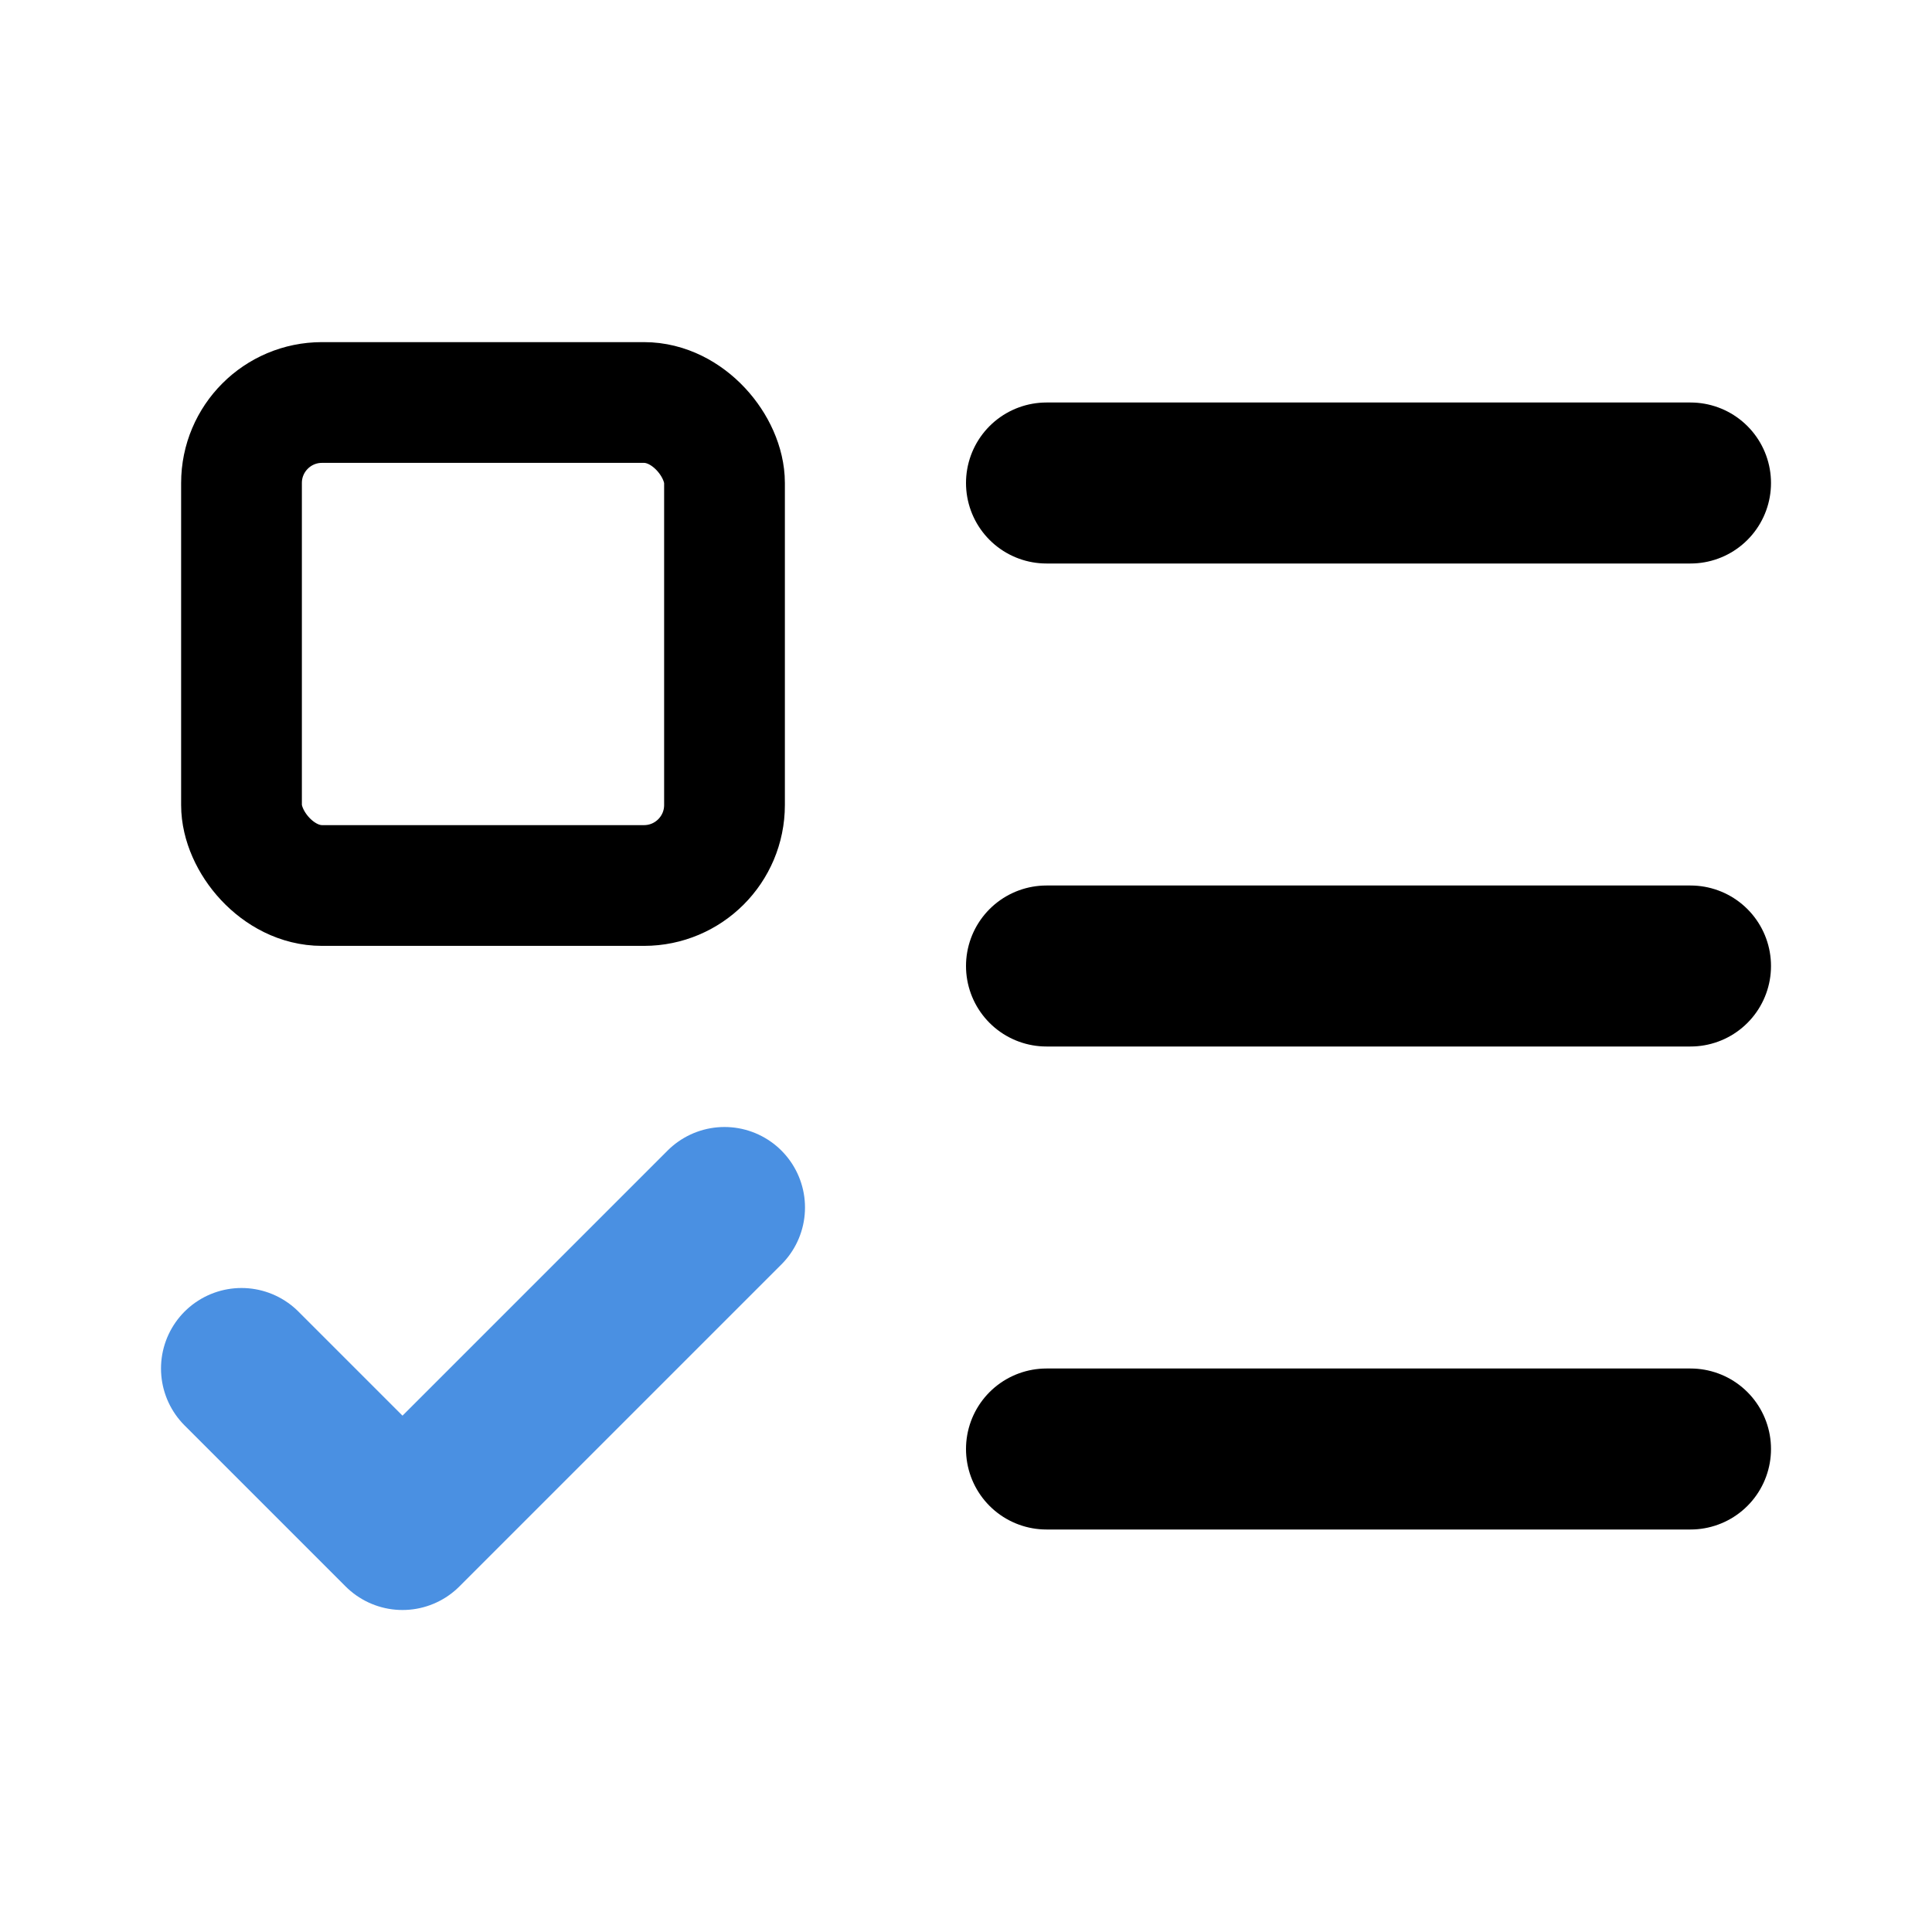 <svg xmlns="http://www.w3.org/2000/svg" width="24" height="24" viewBox="0 0 24 24" fill="none" stroke-linecap="round" stroke-linejoin="round" stroke-width="2">
    <rect x="3" y="5" width="6" height="6" rx="1" stroke="#000000" stroke-width="1.5"></rect>

    <path d="M3 17l2 2 4-4" stroke="#4A90E2"></path>

    <!-- Horizontal lines -->
    <path d="M13 6h8" stroke="#000000"></path>
    <path d="M13 12h8" stroke="#000000"></path>
    <path d="M13 18h8" stroke="#000000"></path>
</svg>
